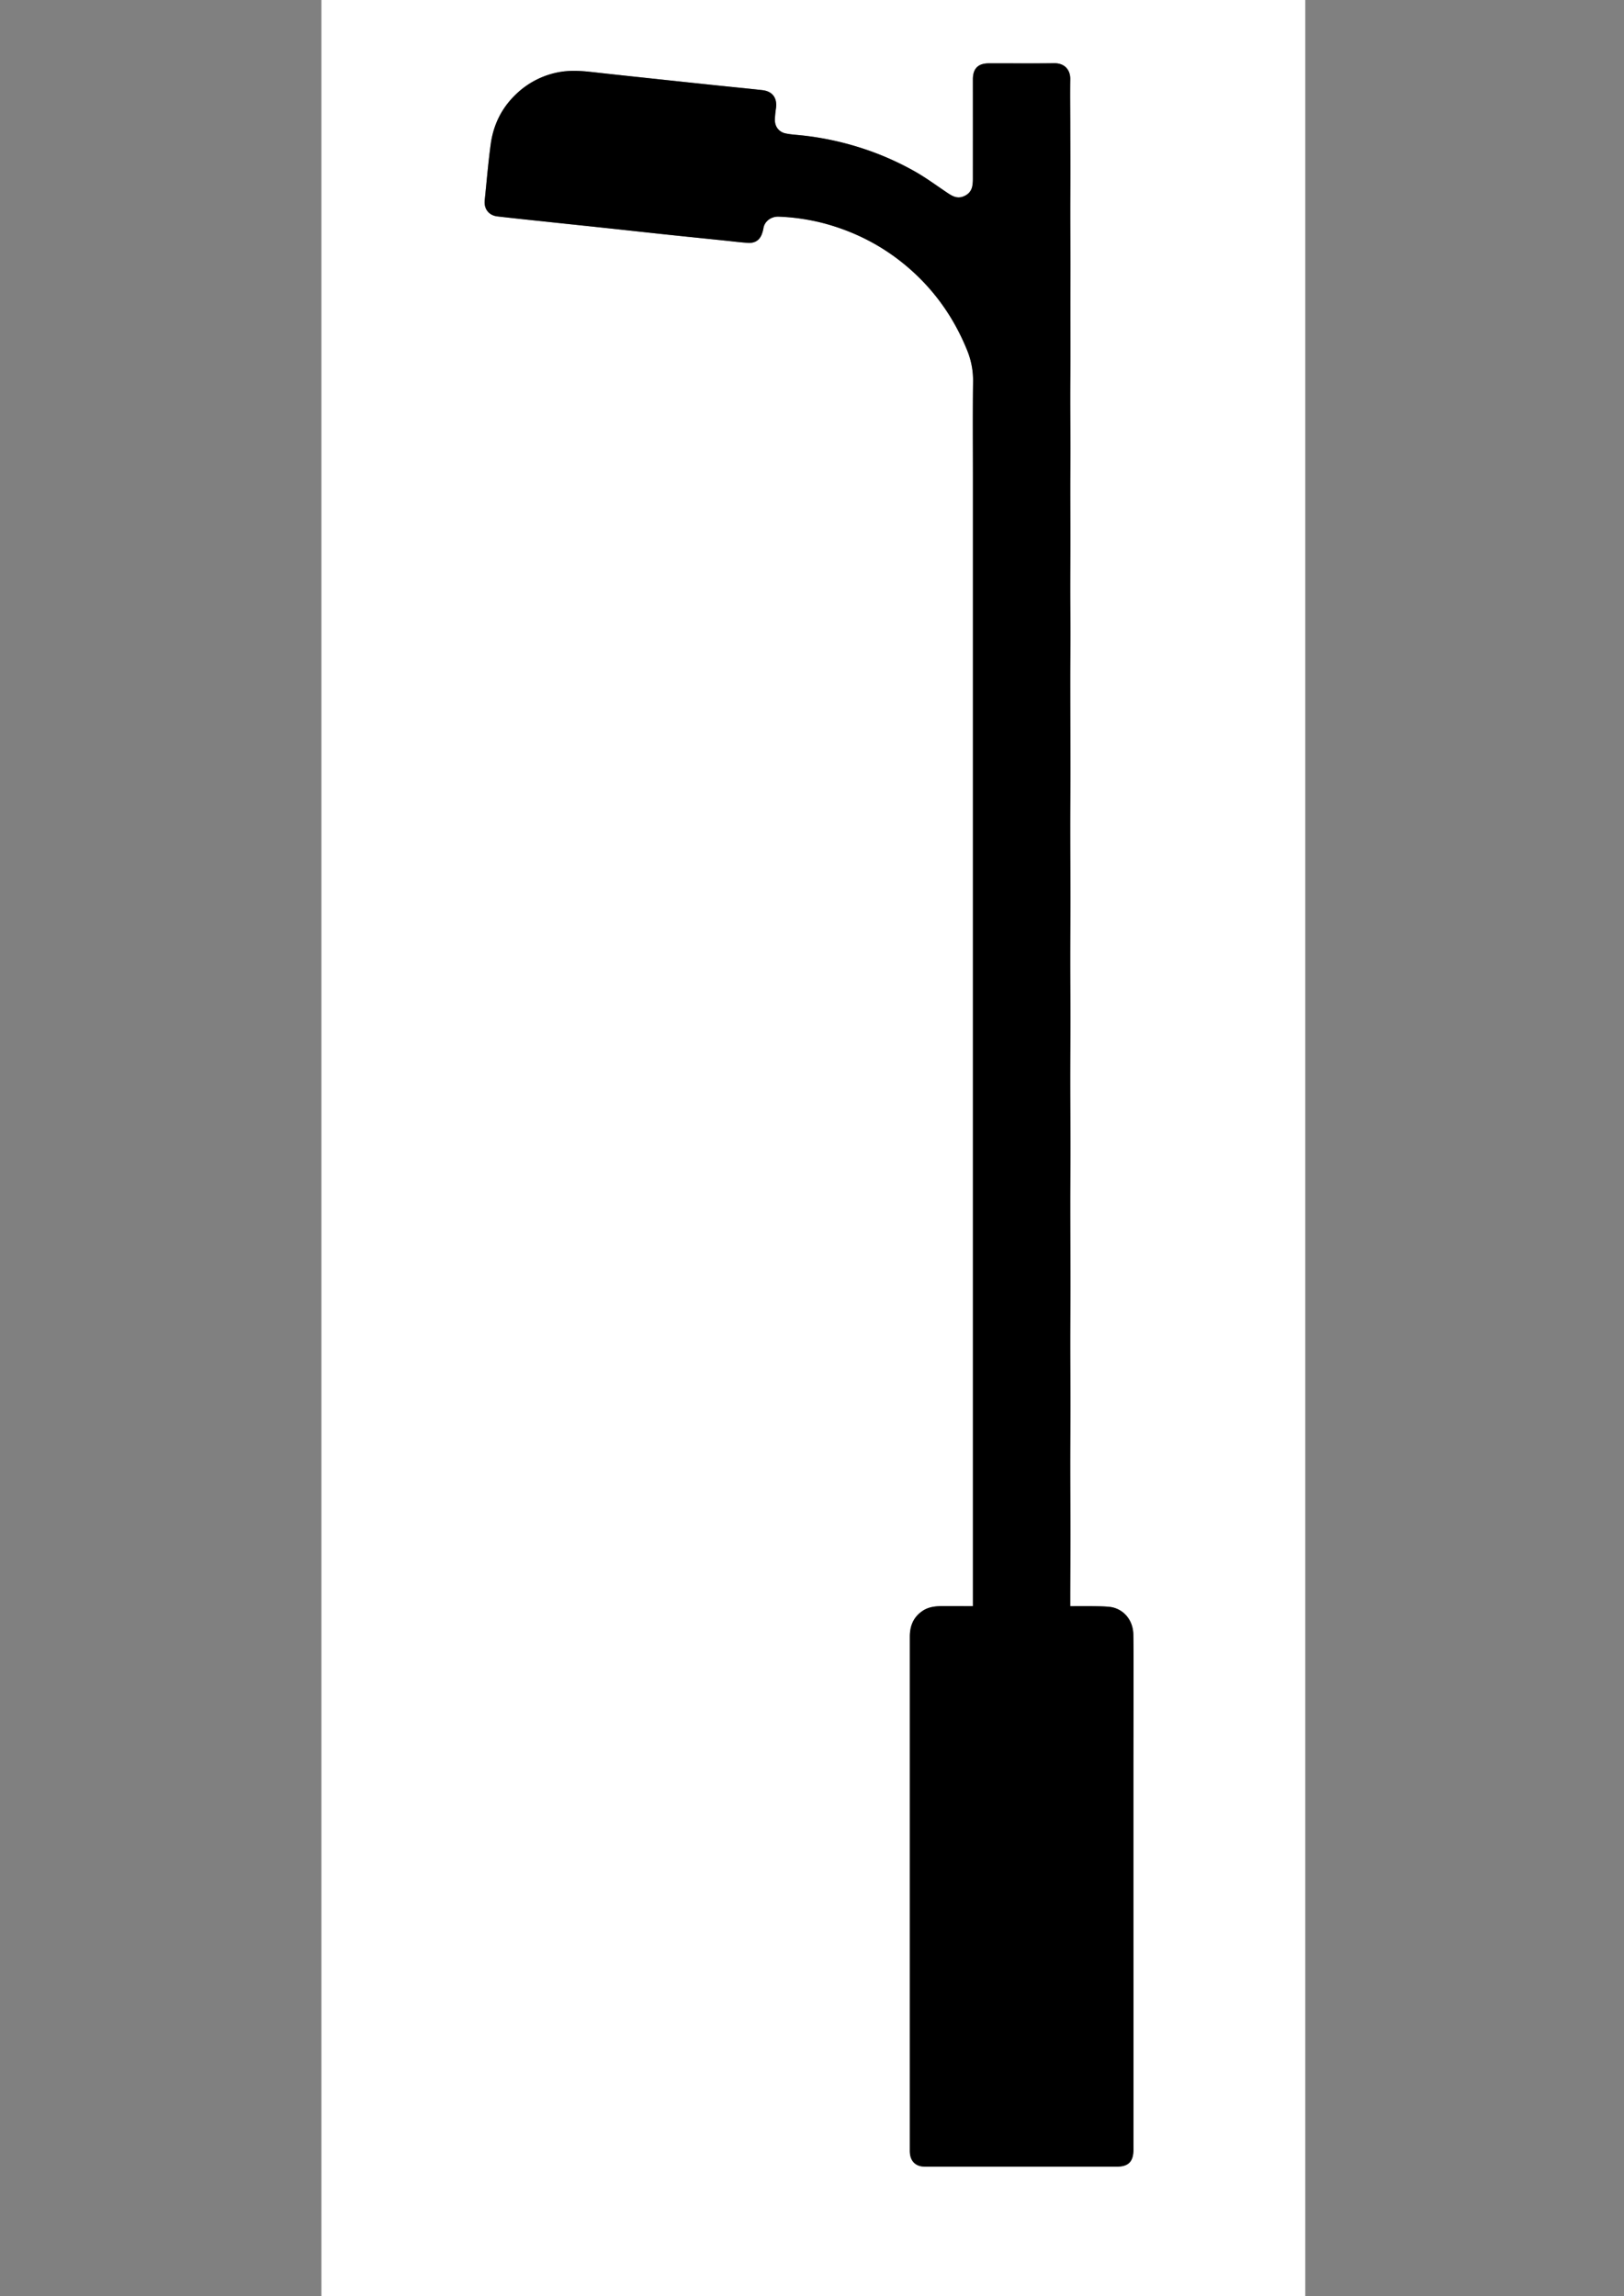 <svg id="Vrstva_1" data-name="Vrstva 1" xmlns="http://www.w3.org/2000/svg" viewBox="0 0 2383.94 3370.39"><rect x="0" y="0" width="2383.94" height="3370.39" fill="#808080" stroke="none"/><defs><style>.cls-1{fill:#fff;}</style></defs><title>Kreslicí plátno 1</title><path class="cls-1" d="M1916.08,3373.28H471.81V-.07H1916.08ZM1428.21,2357.42c-16.19,0-31.08-.09-46,0-9.93.08-19.64,1.28-28.18,7.09-13.34,9.07-18.54,22-18.53,37.71q0,376.54,0,753.1a48.09,48.09,0,0,0,.29,6.47c1.46,11,8.7,17.69,19.81,18.22,5.76.27,11.54.12,17.31.12q133.08,0,266.18,0c17.47,0,24.68-7.49,24.66-25.24,0-24.25,0-48.51,0-72.76q0-82.47,0-164.93,0-85.73-.06-171.46,0-77.09,0-154.18,0-65.18.15-130.37c0-20.65.11-41.3-.25-61.94-.4-23.21-16.35-38.91-35.25-40.78-7.86-.78-15.79-.84-23.69-.95-11-.15-21.94,0-33.7,0,0-6.85,0-12.79,0-18.73.1-29,.3-58,.29-87.06,0-34-.26-68.11-.27-102.17,0-28.77.27-57.55.27-86.32,0-31.18-.25-62.36-.25-93.54,0-27.35.28-54.69.27-82,0-40.31-.24-80.62-.26-120.93,0-27.11.29-54.22.28-81.32,0-33.82-.3-67.63-.32-101.45,0-29.25.27-58.5.27-87.75,0-29.49-.26-59-.26-88.47,0-29,.27-58,.26-87,0-35.5-.26-71-.27-106.49,0-27.34.28-54.68.27-82,0-44.63-.22-89.27-.24-133.9,0-22.79.25-45.58.26-68.37,0-21.1-.25-42.21-.26-63.31,0-24.2.17-48.41.17-72.62,0-25.9-.13-51.81-.13-77.71,0-19.18.21-38.36.19-57.55,0-25.41-.22-50.83-.24-76.24,0-19.42.22-38.84.24-58.26,0-26.14-.08-52.28-.09-78.42,0-18.95.12-37.9.1-56.84,0-25.66-.19-51.32-.21-77,0-19.42.15-38.83.14-58.25,0-25.42-.12-50.84-.17-76.27,0-20.39-.33-40.79,0-61.18.25-13.45-7.92-23.75-23.68-23.53-32,.45-63.94.06-95.92.17-15.85,0-23.34,7.72-23.34,23.55q0,72.87,0,145.72a64.75,64.75,0,0,1-.7,10c-1.28,8.07-6,13.36-13.63,16.22-9.1,3.43-16.2-.79-23.38-5.63-16.34-11-32.25-22.78-49.42-32.29a422.25,422.25,0,0,0-80.6-34.53A435.28,435.28,0,0,0,1176,198.6c-7.63-.77-15.36-1.2-22.84-2.78-10-2.11-15.92-10.21-15.68-20.45a146.93,146.93,0,0,1,1.6-16.46c2.06-15.16-5.08-24.95-20.14-26.63-23.12-2.57-46.28-4.77-69.41-7.2Q998,119.67,946.43,114.14q-39.37-4.2-78.73-8.55c-16.3-1.83-32.66-2.65-48.78.6a122.69,122.69,0,0,0-61.66,32.29c-21,20.08-33.06,44.78-36.94,73.15-3.74,27.34-6,54.88-8.83,82.34-1.32,12.61,6,22.2,18.65,23.66,24.57,2.83,49.17,5.36,73.76,8,29.36,3.13,58.72,6.18,88.08,9.32,29.83,3.19,59.65,6.49,89.48,9.64,27.69,2.93,55.4,5.73,83.1,8.58,11.23,1.15,22.43,2.68,33.69,3.29s18-4.92,21-15.66a40.33,40.33,0,0,0,1.37-5.59c1.29-9.64,10.64-17.71,22.5-17.21a307.33,307.33,0,0,1,69.61,10.69c44.09,12.28,83.9,33,118.83,62.68,39.57,33.6,68.7,74.77,88.15,122.88a117,117,0,0,1,8.67,46.25c-.63,46.89-.23,93.78-.22,140.67V2357.42Z"/><path d="M1428.21,2357.42V701.15c0-46.89-.41-93.78.22-140.67a117,117,0,0,0-8.67-46.25c-19.45-48.11-48.58-89.28-88.15-122.88-34.93-29.66-74.74-50.4-118.83-62.68A307.33,307.33,0,0,0,1143.17,318c-11.86-.5-21.21,7.57-22.5,17.21a40.33,40.33,0,0,1-1.37,5.59c-3,10.74-9.91,16.26-21,15.66s-22.46-2.14-33.69-3.29c-27.7-2.85-55.41-5.65-83.1-8.58-29.83-3.15-59.65-6.45-89.48-9.64-29.36-3.14-58.72-6.19-88.08-9.32-24.59-2.62-49.19-5.15-73.76-8-12.66-1.46-20-11.05-18.65-23.66,2.88-27.46,5.09-55,8.83-82.34,3.88-28.37,15.92-53.07,36.94-73.15a122.69,122.69,0,0,1,61.66-32.29c16.12-3.25,32.48-2.43,48.78-.6Q907,110,946.43,114.14q51.54,5.52,103.11,10.94c23.13,2.43,46.29,4.63,69.41,7.2,15.06,1.68,22.2,11.47,20.14,26.63a146.93,146.93,0,0,0-1.6,16.46c-.24,10.24,5.72,18.34,15.68,20.45,7.48,1.58,15.21,2,22.84,2.78A435.28,435.28,0,0,1,1260.44,216a422.25,422.25,0,0,1,80.6,34.53c17.17,9.51,33.08,21.31,49.42,32.29,7.18,4.84,14.28,9.06,23.38,5.63,7.6-2.86,12.35-8.15,13.63-16.22a64.75,64.75,0,0,0,.7-10q.06-72.85,0-145.72c0-15.83,7.49-23.5,23.34-23.55,32-.11,64,.28,95.92-.17,15.76-.22,23.93,10.08,23.68,23.53-.37,20.39-.08,40.79,0,61.18.05,25.43.16,50.85.17,76.27,0,19.42-.16,38.83-.14,58.25,0,25.66.18,51.32.21,77,0,18.94-.1,37.89-.1,56.84,0,26.14.11,52.28.09,78.42,0,19.42-.24,38.84-.24,58.26,0,25.41.22,50.83.24,76.24,0,19.19-.19,38.37-.19,57.55,0,25.9.14,51.81.13,77.71,0,24.21-.19,48.42-.17,72.62,0,21.1.26,42.21.26,63.31,0,22.79-.28,45.58-.26,68.37,0,44.63.22,89.27.24,133.9,0,27.34-.28,54.68-.27,82,0,35.49.26,71,.27,106.49,0,29-.26,58-.26,87,0,29.49.26,59,.26,88.47,0,29.25-.28,58.5-.27,87.75,0,33.82.3,67.63.32,101.45,0,27.1-.29,54.21-.28,81.32,0,40.31.24,80.62.26,120.93,0,27.34-.27,54.68-.27,82,0,31.18.25,62.36.25,93.54,0,28.77-.28,57.55-.27,86.32,0,34.06.26,68.12.27,102.17,0,29-.19,58-.29,87.06,0,5.94,0,11.88,0,18.73,11.76,0,22.73-.11,33.7,0,7.9.11,15.83.17,23.69.95,18.9,1.87,34.85,17.57,35.25,40.78.36,20.64.26,41.29.25,61.94q0,65.19-.15,130.37,0,77.1,0,154.18,0,85.74.06,171.46,0,82.47,0,164.93c0,24.25-.06,48.51,0,72.76,0,17.75-7.19,25.24-24.66,25.24q-133.1.06-266.18,0c-5.77,0-11.55.15-17.31-.12-11.11-.53-18.35-7.27-19.81-18.22a48.09,48.09,0,0,1-.29-6.47q0-376.55,0-753.1c0-15.67,5.19-28.64,18.53-37.71,8.54-5.81,18.25-7,28.18-7.09C1397.13,2357.33,1412,2357.42,1428.21,2357.42Z"/></svg>